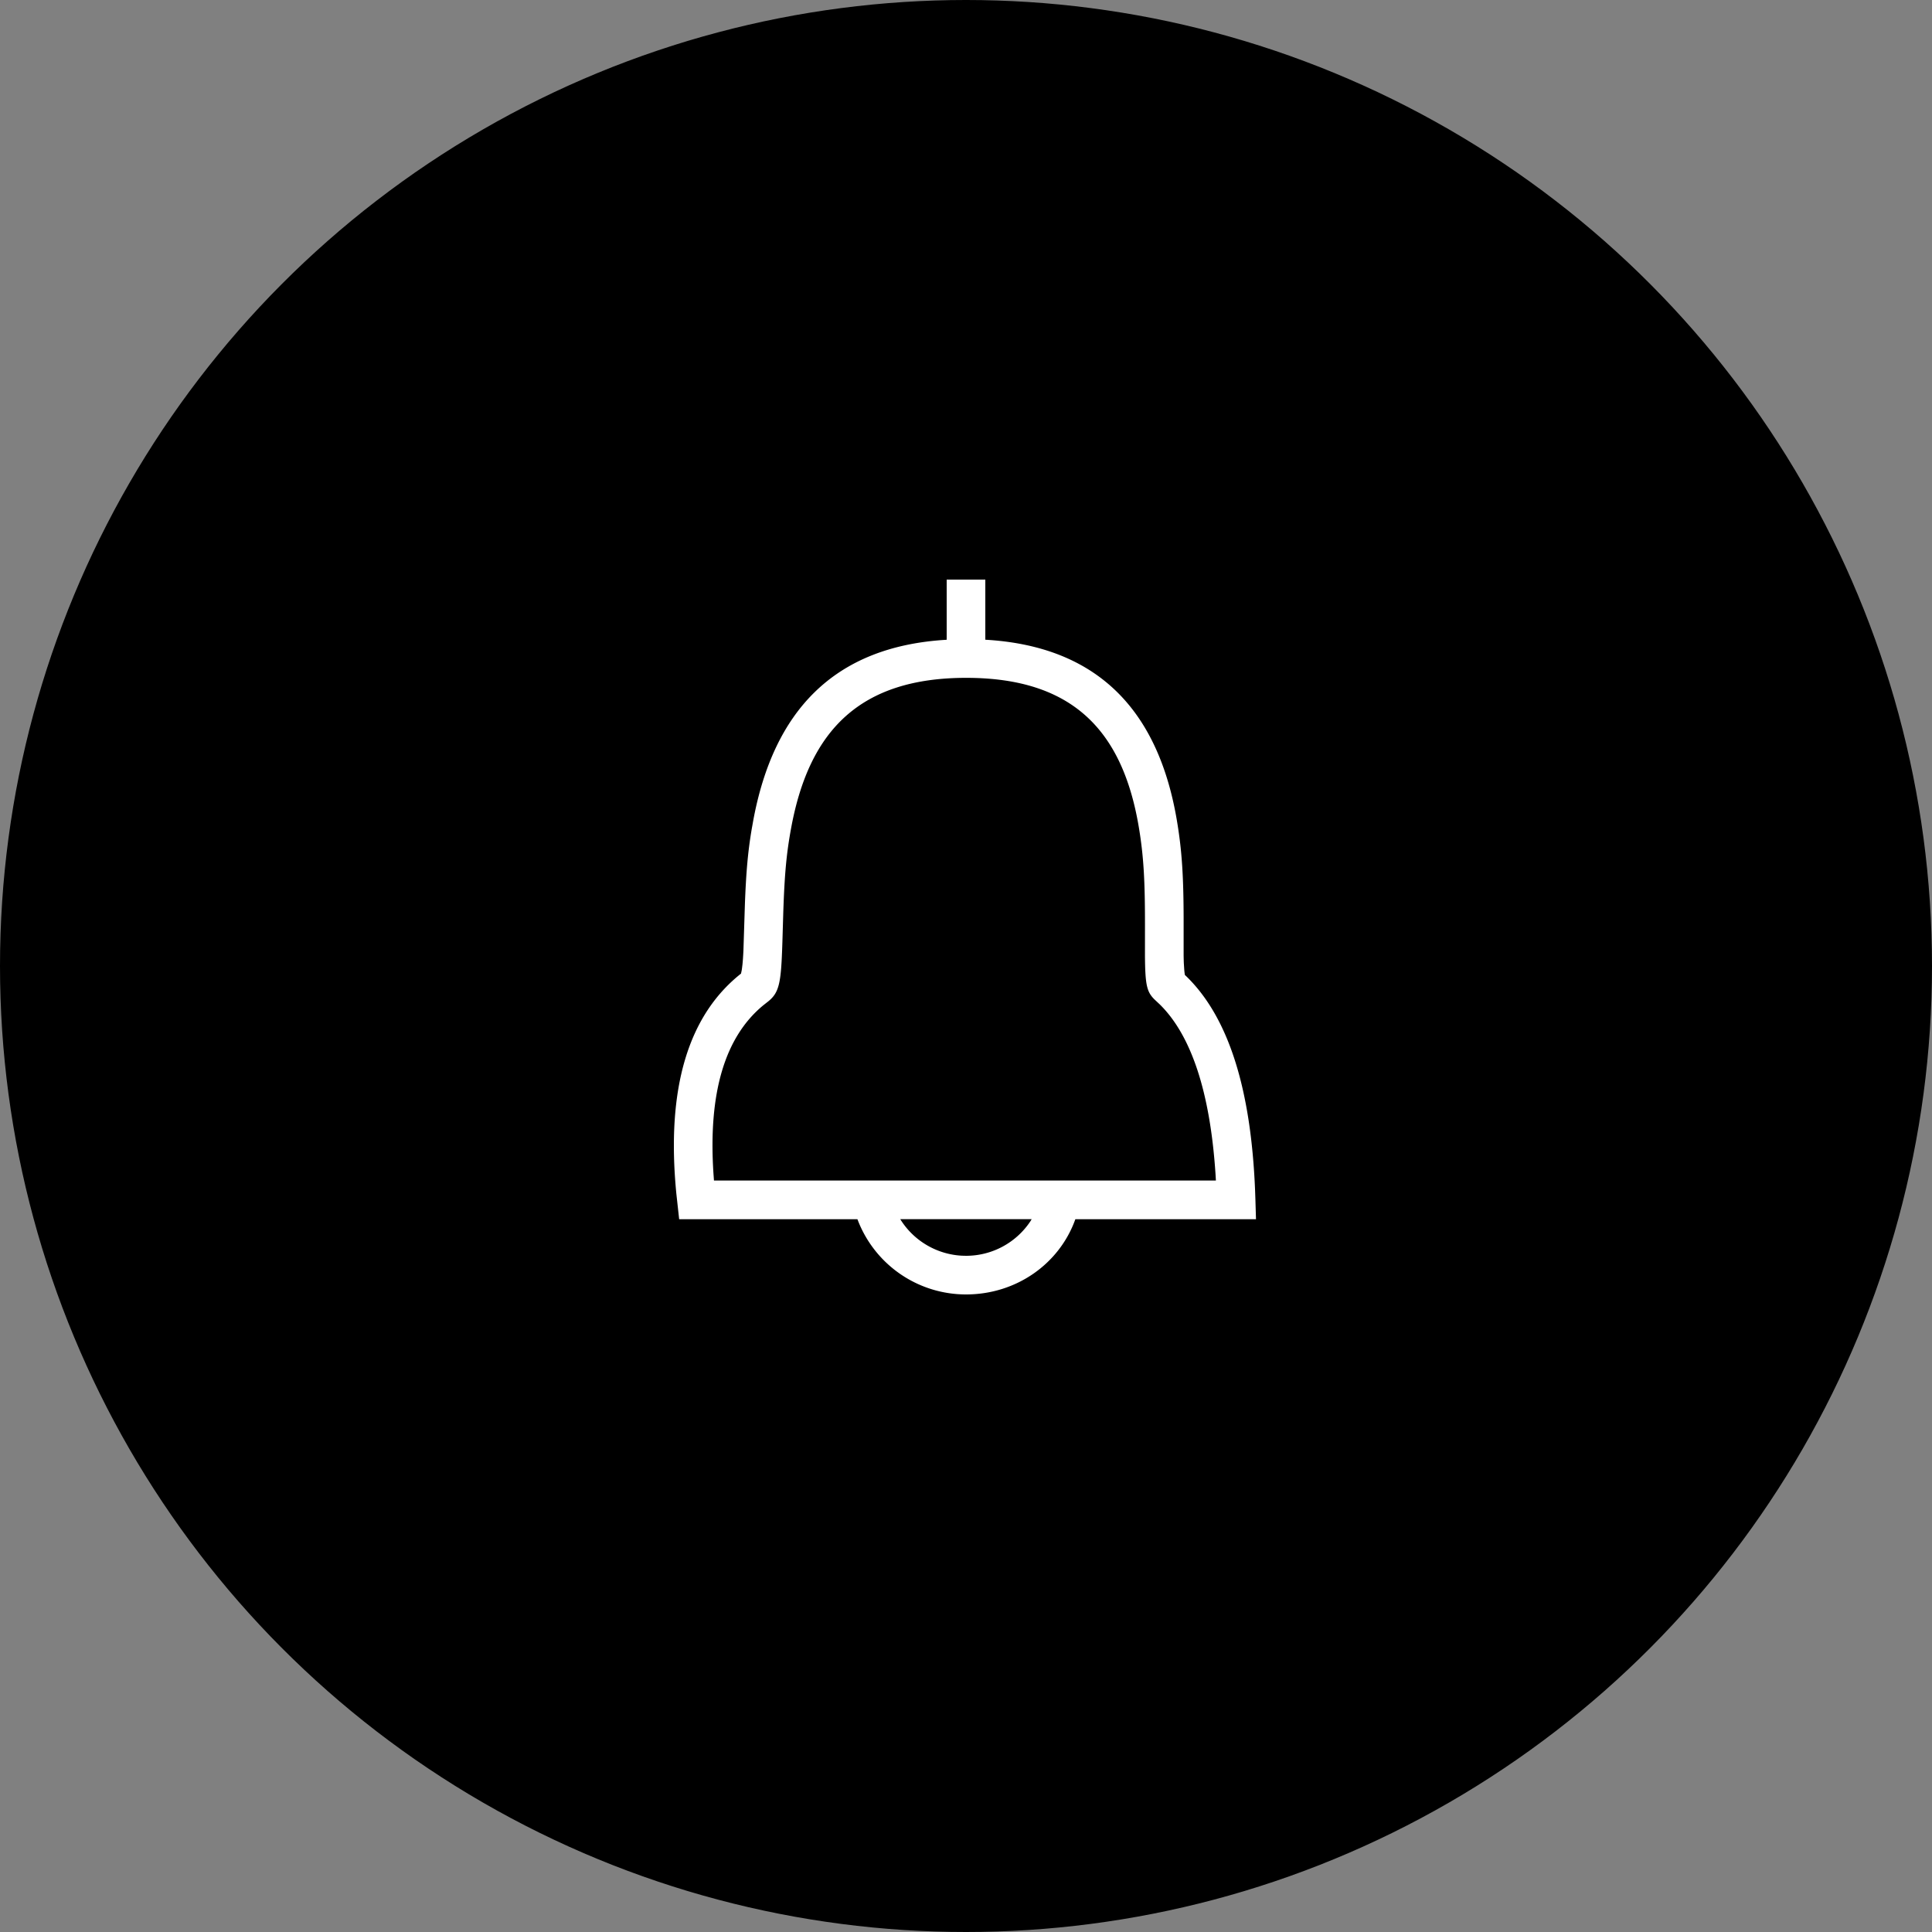 <svg xmlns="http://www.w3.org/2000/svg" width="100" height="100" viewBox="0 0 100 100">
    <rect x="0" y="0" width="100" height="100" fill="#808080" stroke="none"/>
    <g fill="none" fill-rule="evenodd">
        <circle cx="50" cy="50" r="49" fill="currentColor" stroke="currentColor" stroke-width="2"/>
        <path fill="#FFF" fill-rule="nonzero" d="M51 30v3.112c5.924.339 8.967 3.774 9.912 9.336.266 1.567.345 2.897.352 5.03v1.975c.003.153.006.279.01.393l.023.354c.006.07.013.132.02.184l.014.083.073.067c2.183 2.123 3.342 5.816 3.558 11.06l.017.482.031 1.03h-9.35C54.84 65.406 52.616 67 50 67a6.002 6.002 0 0 1-5.62-3.894h-9.227l-.144-1.31c-.535-5.443.591-9.315 3.478-11.505l-.133.104.036-.168.015-.098.025-.208c.02-.197.036-.421.05-.728l.077-2.42c.063-1.634.152-2.682.352-3.861l.086-.481C40.039 36.872 43.1 33.458 49 33.114L49 30h2zm2.398 33.105h-6.8l.031.05a4 4 0 0 0 3.17 1.84L50 65a3.996 3.996 0 0 0 3.34-1.797l.058-.098zm-3.385-28.02c-5.496 0-8.114 2.715-9.053 7.715-.254 1.354-.35 2.431-.417 4.405l-.047 1.576c-.067 2.163-.16 2.618-.8 3.104l-.195.154c-1.972 1.63-2.854 4.513-2.57 8.732l.024.334h25.98l-.02-.336c-.281-4.266-1.265-7.187-2.883-8.779l-.28-.263c-.395-.393-.477-.75-.489-2.258l.001-1.57c.002-2.277-.065-3.59-.324-5.116-.846-4.978-3.43-7.698-8.927-7.698z"/>
    </g>
</svg>
